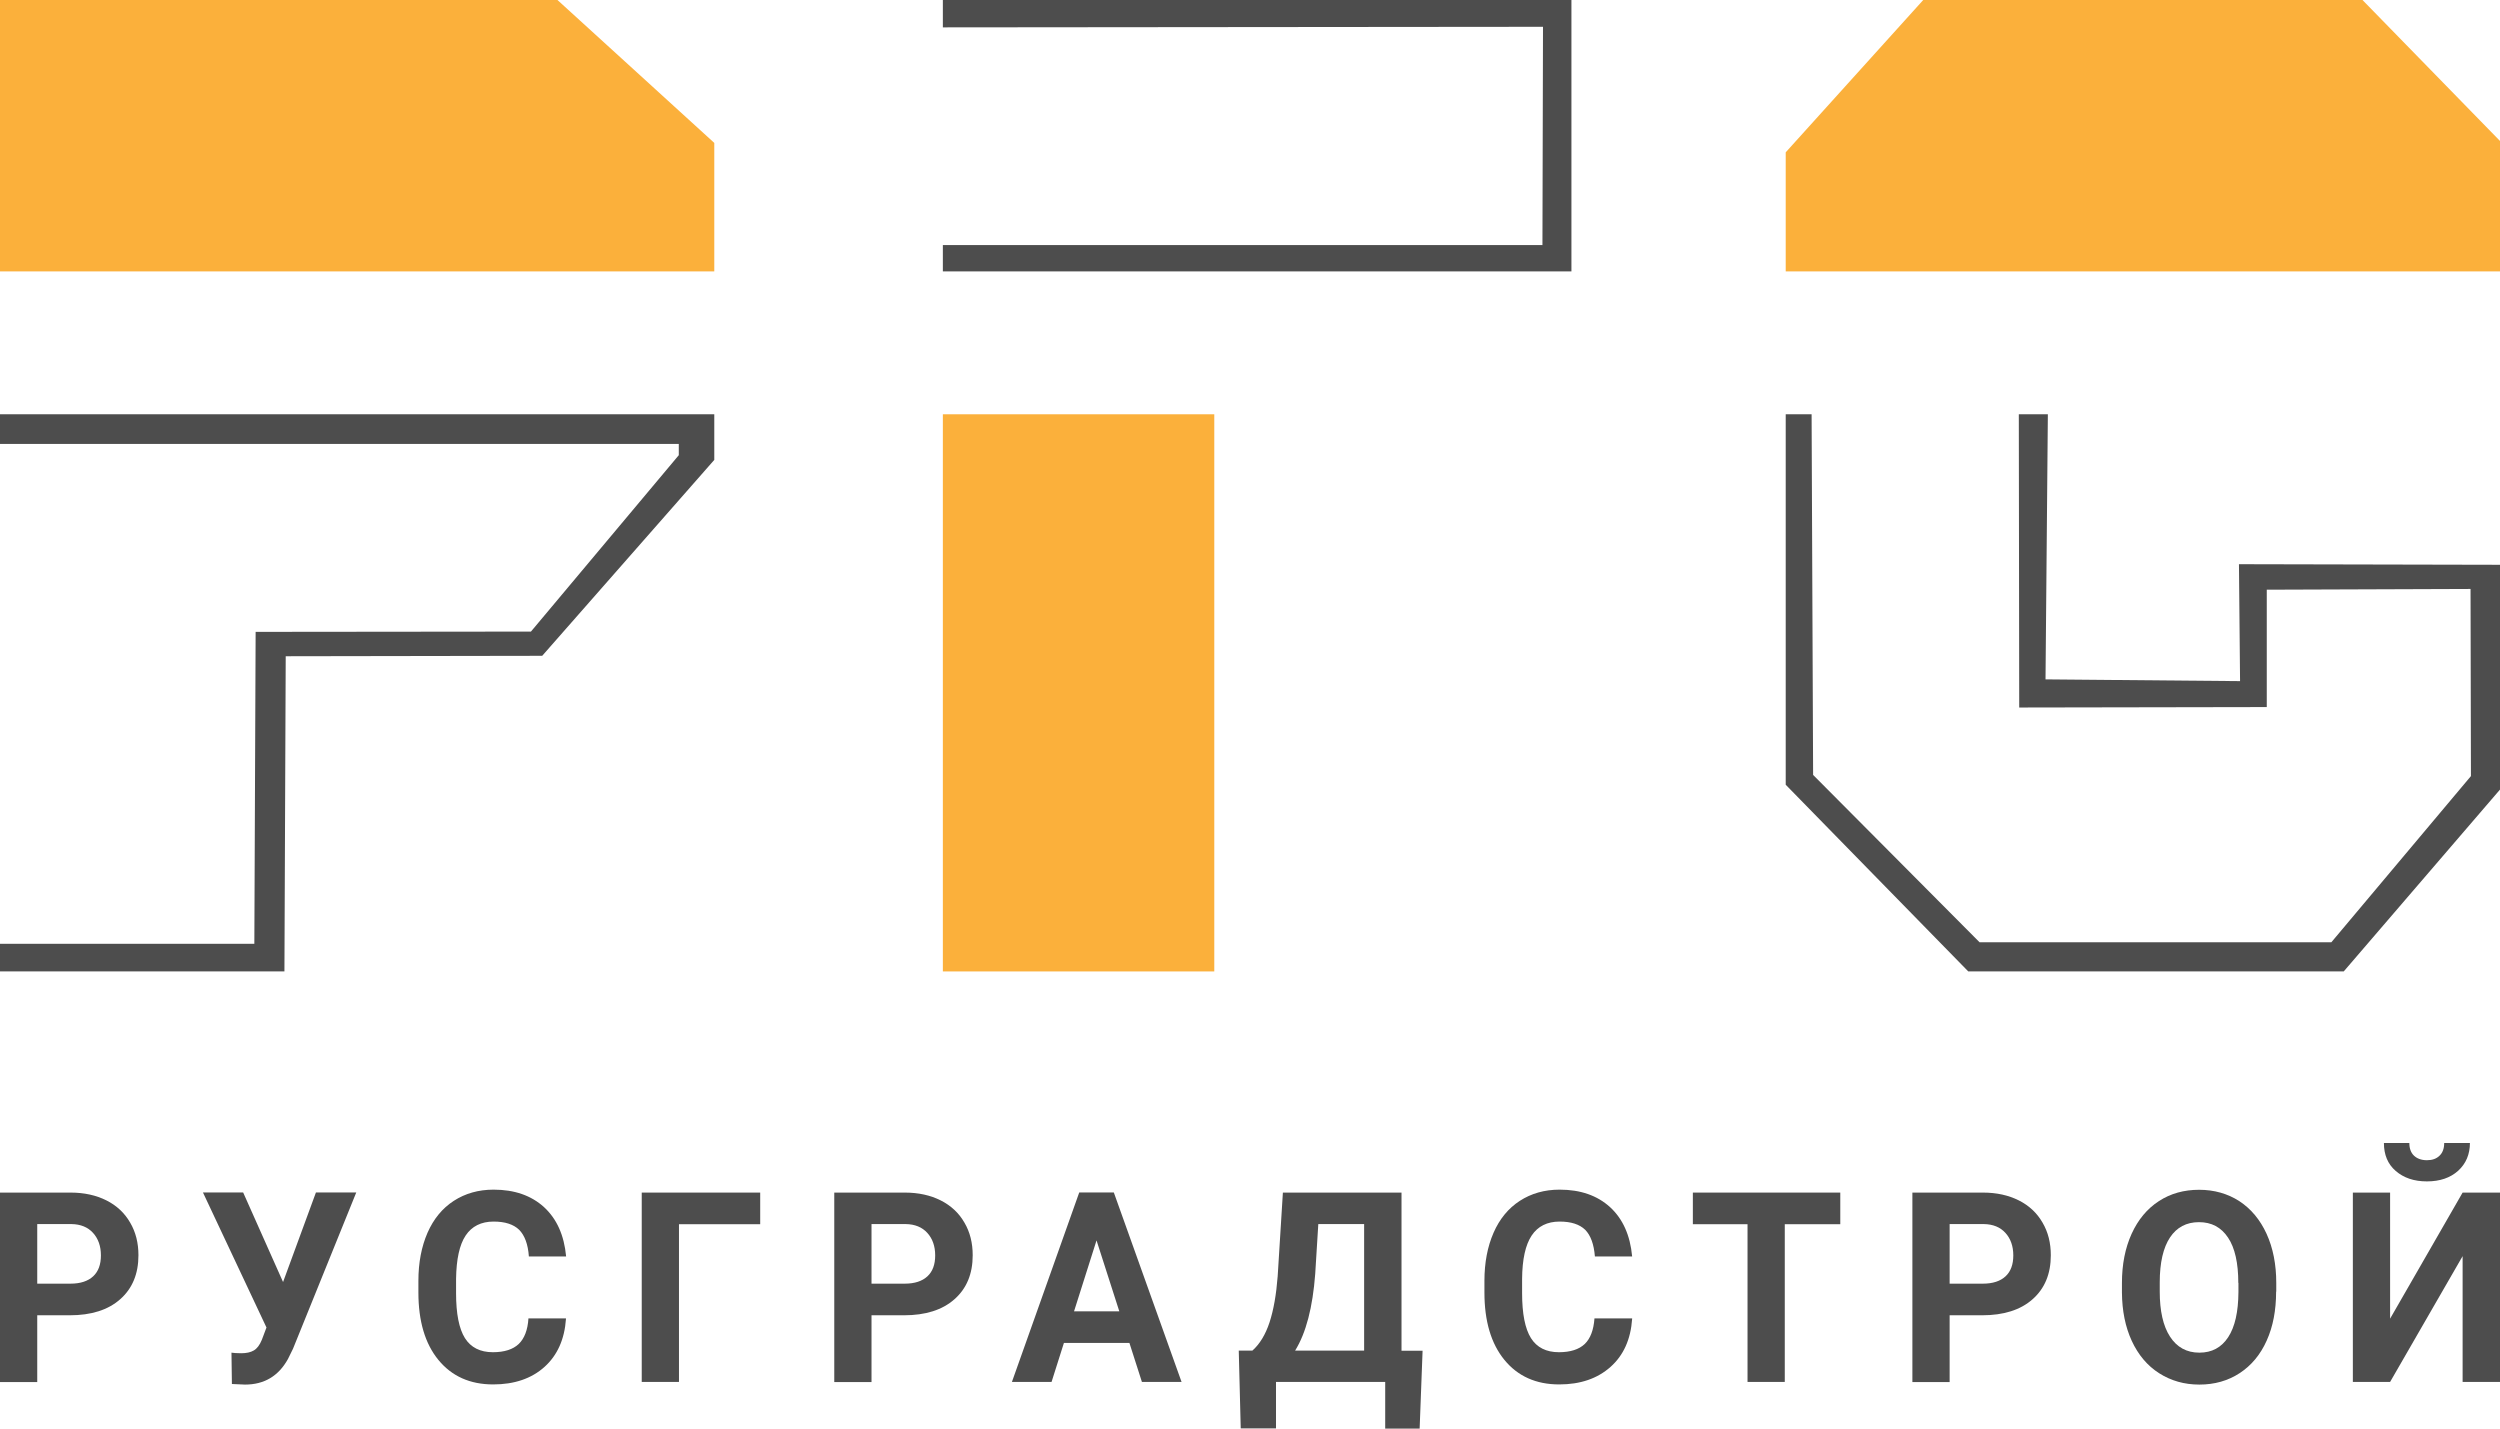 <svg width="175" height="100" viewBox="0 0 175 100" fill="none" xmlns="http://www.w3.org/2000/svg">
<path d="M2.607 92.07V96.746H0V83.481H4.939C5.893 83.481 6.729 83.666 7.447 84.027C8.166 84.387 8.726 84.912 9.11 85.582C9.504 86.251 9.691 87.013 9.691 87.868C9.691 89.166 9.267 90.196 8.412 90.948C7.565 91.699 6.385 92.07 4.88 92.07H2.607ZM2.607 89.856H4.939C5.627 89.856 6.159 89.681 6.523 89.341C6.887 89.001 7.064 88.517 7.064 87.879C7.064 87.23 6.877 86.704 6.513 86.303C6.149 85.901 5.647 85.695 4.998 85.685H2.607V89.856Z" fill="#4D4D4D"/>
<path d="M19.814 89.743L22.116 83.471H24.939L20.512 94.408L20.158 95.129C19.499 96.323 18.496 96.921 17.148 96.921L16.233 96.88L16.203 94.686C16.341 94.707 16.567 94.727 16.882 94.727C17.246 94.727 17.541 94.665 17.768 94.531C17.994 94.398 18.181 94.15 18.328 93.79L18.653 92.925L14.206 83.471H17.02L19.814 89.743Z" fill="#4D4D4D"/>
<path d="M39.618 92.317C39.52 93.749 39.018 94.871 38.113 95.685C37.208 96.498 36.007 96.91 34.522 96.91C32.899 96.91 31.62 96.334 30.685 95.191C29.75 94.047 29.288 92.472 29.288 90.474V89.66C29.288 88.383 29.505 87.26 29.927 86.292C30.351 85.324 30.97 84.573 31.767 84.058C32.564 83.543 33.489 83.275 34.551 83.275C36.017 83.275 37.188 83.687 38.083 84.5C38.978 85.324 39.49 86.468 39.628 87.951H37.021C36.962 87.096 36.726 86.478 36.342 86.086C35.948 85.705 35.358 85.51 34.551 85.51C33.686 85.51 33.026 85.839 32.594 86.488C32.161 87.137 31.944 88.156 31.925 89.526V90.525C31.925 91.957 32.131 93.007 32.544 93.666C32.958 94.325 33.617 94.655 34.502 94.655C35.309 94.655 35.909 94.459 36.312 94.078C36.706 93.697 36.942 93.1 36.991 92.286H39.618V92.317Z" fill="#4D4D4D"/>
<path d="M53.214 85.695H47.528V96.735H44.921V83.481H53.214V85.695Z" fill="#4D4D4D"/>
<path d="M61.006 92.07V96.746H58.399V83.481H63.338C64.292 83.481 65.128 83.666 65.846 84.027C66.564 84.387 67.125 84.912 67.509 85.582C67.903 86.251 68.089 87.013 68.089 87.868C68.089 89.166 67.666 90.196 66.811 90.948C65.964 91.699 64.784 92.07 63.279 92.07H61.006ZM61.006 89.856H63.338C64.026 89.856 64.558 89.681 64.922 89.341C65.286 89.001 65.463 88.517 65.463 87.879C65.463 87.23 65.276 86.704 64.912 86.303C64.548 85.901 64.046 85.695 63.397 85.685H61.006V89.856Z" fill="#4D4D4D"/>
<path d="M79.059 94.006H74.474L73.609 96.735H70.834L75.547 83.471H77.967L82.709 96.735H79.934L79.059 94.006ZM75.183 91.792H78.351L76.757 86.828L75.183 91.792Z" fill="#4D4D4D"/>
<path d="M99.375 100H96.964V96.735H89.32V99.99H86.851L86.713 94.542H87.667C88.179 94.089 88.582 93.43 88.868 92.564C89.153 91.689 89.34 90.618 89.438 89.331L89.802 83.481H98.106V94.552H99.581L99.375 100ZM90.658 94.542H95.489V85.685H92.281L92.065 89.176C91.888 91.514 91.425 93.306 90.658 94.542Z" fill="#4D4D4D"/>
<path d="M114.25 92.317C114.151 93.749 113.65 94.871 112.735 95.685C111.82 96.498 110.629 96.91 109.144 96.91C107.521 96.91 106.242 96.334 105.307 95.191C104.372 94.047 103.91 92.472 103.91 90.474V89.66C103.91 88.383 104.126 87.26 104.549 86.292C104.972 85.324 105.592 84.573 106.389 84.058C107.186 83.543 108.111 83.275 109.173 83.275C110.639 83.275 111.81 83.687 112.705 84.5C113.6 85.324 114.112 86.468 114.25 87.951H111.643C111.574 87.096 111.348 86.478 110.964 86.086C110.57 85.705 109.98 85.51 109.173 85.51C108.308 85.51 107.648 85.839 107.216 86.488C106.783 87.137 106.556 88.156 106.547 89.526V90.525C106.547 91.957 106.753 93.007 107.166 93.666C107.58 94.325 108.239 94.655 109.124 94.655C109.931 94.655 110.531 94.459 110.934 94.078C111.328 93.697 111.554 93.1 111.613 92.286H114.25V92.317Z" fill="#4D4D4D"/>
<path d="M128.81 85.695H124.934V96.735H122.327V85.695H118.5V83.481H128.82V85.695H128.81Z" fill="#4D4D4D"/>
<path d="M136.474 92.07V96.746H133.867V83.481H138.806C139.76 83.481 140.596 83.666 141.314 84.027C142.033 84.387 142.593 84.912 142.977 85.582C143.371 86.251 143.557 87.013 143.557 87.868C143.557 89.166 143.134 90.196 142.279 90.948C141.432 91.699 140.252 92.07 138.747 92.07H136.474ZM136.474 89.856H138.806C139.494 89.856 140.026 89.681 140.39 89.341C140.754 89.001 140.931 88.517 140.931 87.879C140.931 87.23 140.744 86.704 140.38 86.303C140.016 85.901 139.514 85.695 138.865 85.685H136.474V89.856Z" fill="#4D4D4D"/>
<path d="M159.328 90.412C159.328 91.72 159.111 92.863 158.669 93.841C158.226 94.83 157.596 95.582 156.78 96.117C155.963 96.653 155.019 96.921 153.956 96.921C152.904 96.921 151.969 96.653 151.143 96.128C150.316 95.602 149.677 94.84 149.224 93.862C148.772 92.883 148.545 91.751 148.536 90.474V89.814C148.536 88.507 148.762 87.363 149.214 86.365C149.667 85.376 150.297 84.614 151.123 84.078C151.94 83.543 152.884 83.285 153.937 83.285C154.989 83.285 155.934 83.553 156.75 84.078C157.567 84.614 158.206 85.376 158.659 86.365C159.111 87.353 159.338 88.507 159.338 89.804V90.412H159.328ZM156.681 89.804C156.681 88.414 156.445 87.353 155.963 86.632C155.481 85.911 154.812 85.551 153.927 85.551C153.051 85.551 152.372 85.911 151.9 86.622C151.428 87.332 151.182 88.383 151.182 89.763V90.412C151.182 91.761 151.418 92.822 151.9 93.563C152.382 94.305 153.061 94.686 153.956 94.686C154.832 94.686 155.501 94.325 155.973 93.604C156.445 92.883 156.681 91.833 156.691 90.453V89.804H156.681Z" fill="#4D4D4D"/>
<path d="M172.383 83.481H175V96.735H172.383V87.93L167.307 96.735H164.7V83.481H167.307V92.307L172.383 83.481ZM172.895 80C172.895 80.803 172.619 81.452 172.068 81.957C171.517 82.451 170.789 82.698 169.884 82.698C168.979 82.698 168.261 82.451 167.7 81.967C167.139 81.483 166.874 80.824 166.874 80.01H168.654C168.654 80.391 168.763 80.69 168.979 80.896C169.196 81.102 169.501 81.215 169.884 81.215C170.258 81.215 170.553 81.112 170.77 80.896C170.986 80.69 171.094 80.391 171.094 80.01H172.895V80Z" fill="#4D4D4D"/>
<path d="M50 19H0V0H39.022L50 10.004V19Z" fill="#FBB03B"/>
<path d="M85 29H66V68H85V29Z" fill="#FBB03B"/>
<path d="M165.374 0L175 9.868V19H125V10.663L134.626 0H165.374Z" fill="#FBB03B"/>
<path d="M0 29V31.075H47.515V31.863L37.166 44.211L17.894 44.231L17.804 66.065H0V68H19.91L20 45.937L37.954 45.907L50 32.192V29H0Z" fill="#4D4D4D"/>
<path d="M66 0V1.916L108.01 1.876L107.971 17.154H66V19H110V0H66Z" fill="#4D4D4D"/>
<path d="M156.727 39.494L156.804 47.679L143.186 47.556L143.35 29H141.317L141.345 49.526L158.674 49.495V41.279L172.938 41.227L172.966 54.326L163.194 65.959H138.57L126.918 54.244L126.812 29H125V54.932L137.779 68H164.061L175 55.27V39.535L156.727 39.494Z" fill="#4D4D4D"/>
</svg>
